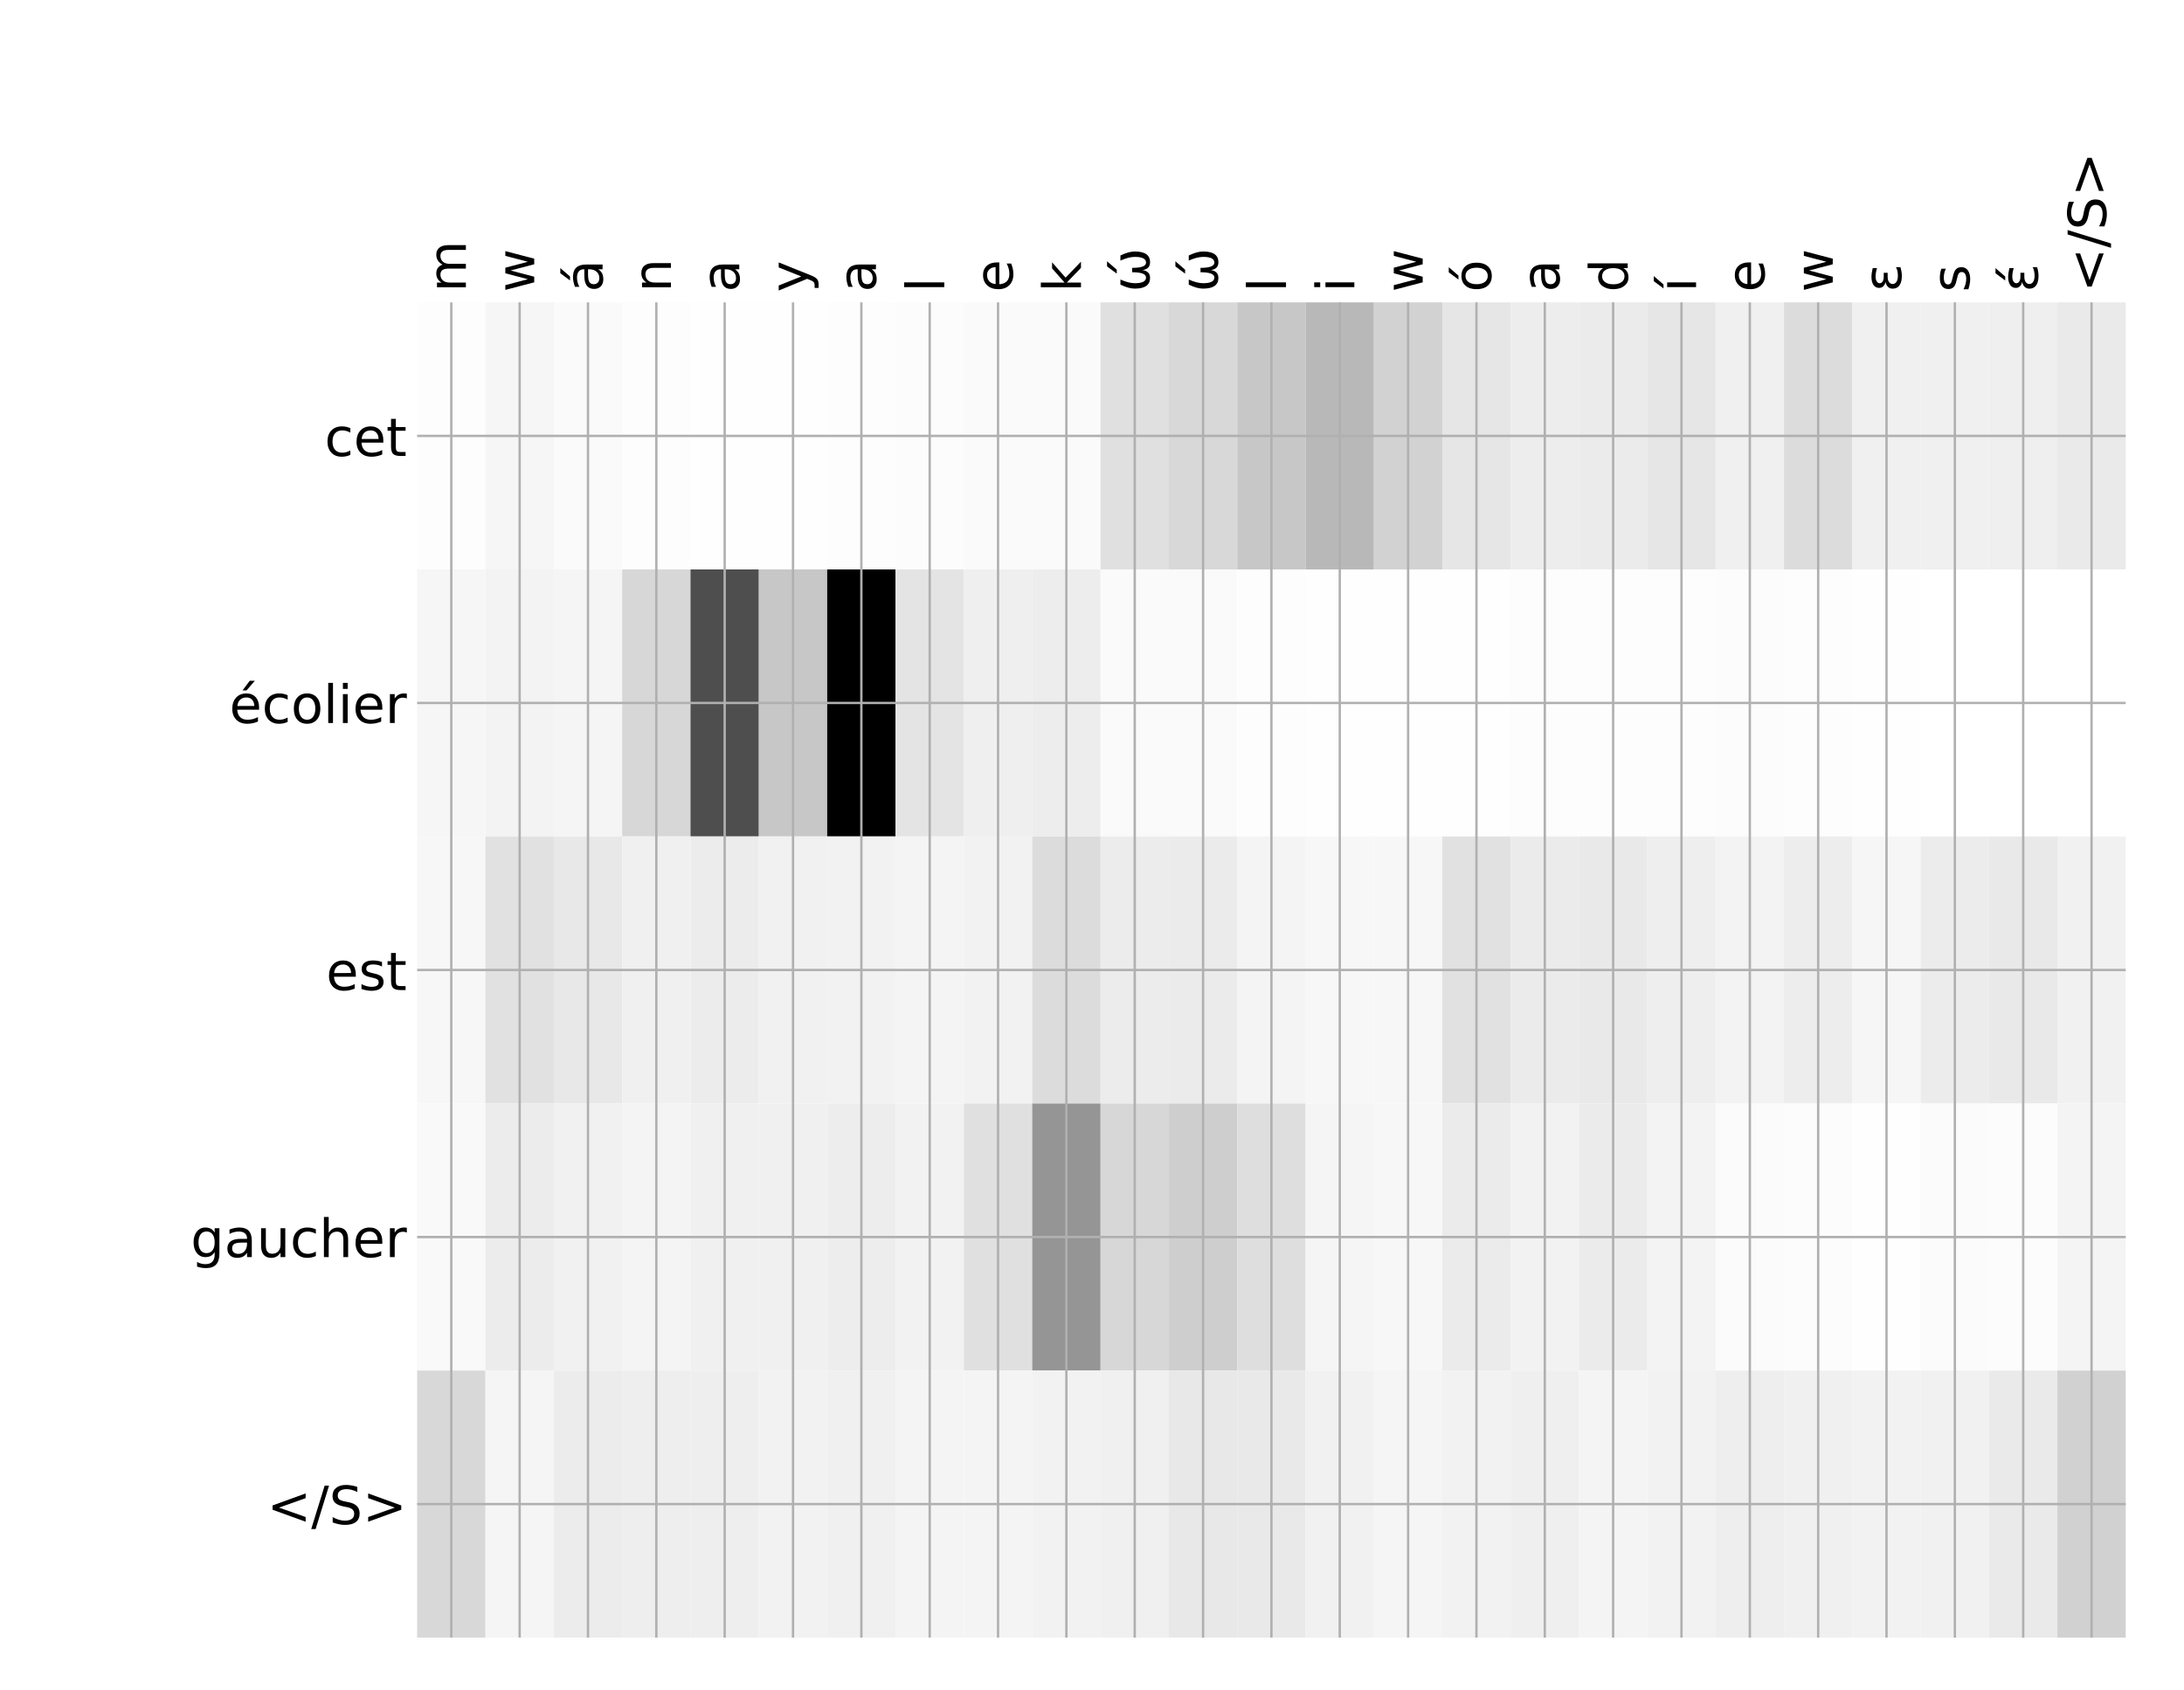 <?xml version="1.0" encoding="utf-8" standalone="no"?>
<!DOCTYPE svg PUBLIC "-//W3C//DTD SVG 1.1//EN"
  "http://www.w3.org/Graphics/SVG/1.1/DTD/svg11.dtd">
<!-- Created with matplotlib (http://matplotlib.org/) -->
<svg height="576pt" version="1.1" viewBox="0 0 744 576" width="744pt" xmlns="http://www.w3.org/2000/svg" xmlns:xlink="http://www.w3.org/1999/xlink">
 <defs>
  <style type="text/css">
*{stroke-linecap:butt;stroke-linejoin:round;}
  </style>
 </defs>
 <g id="figure_1">
  <g id="patch_1">
   <path d="M 0 576 
L 744 576 
L 744 0 
L 0 0 
z
" style="fill:#ffffff;"/>
  </g>
  <g id="axes_1">
   <g id="PolyCollection_1">
    <path clip-path="url(#p0f7da8a89d)" d="M 142.099 103.033 
L 142.099 194.027 
L 165.381 194.027 
L 165.381 103.033 
L 142.099 103.033 
z
" style="fill:#fdfdfd;"/>
    <path clip-path="url(#p0f7da8a89d)" d="M 165.381 103.033 
L 165.381 194.027 
L 188.663 194.027 
L 188.663 103.033 
L 165.381 103.033 
z
" style="fill:#f6f6f6;"/>
    <path clip-path="url(#p0f7da8a89d)" d="M 188.663 103.033 
L 188.663 194.027 
L 211.945 194.027 
L 211.945 103.033 
L 188.663 103.033 
z
" style="fill:#fafafa;"/>
    <path clip-path="url(#p0f7da8a89d)" d="M 211.945 103.033 
L 211.945 194.027 
L 235.227 194.027 
L 235.227 103.033 
L 211.945 103.033 
z
" style="fill:#fdfdfd;"/>
    <path clip-path="url(#p0f7da8a89d)" d="M 235.227 103.033 
L 235.227 194.027 
L 258.508 194.027 
L 258.508 103.033 
L 235.227 103.033 
z
" style="fill:#fefefe;"/>
    <path clip-path="url(#p0f7da8a89d)" d="M 258.508 103.033 
L 258.508 194.027 
L 281.79 194.027 
L 281.79 103.033 
L 258.508 103.033 
z
" style="fill:#fefefe;"/>
    <path clip-path="url(#p0f7da8a89d)" d="M 281.79 103.033 
L 281.79 194.027 
L 305.072 194.027 
L 305.072 103.033 
L 281.79 103.033 
z
" style="fill:#fdfdfd;"/>
    <path clip-path="url(#p0f7da8a89d)" d="M 305.072 103.033 
L 305.072 194.027 
L 328.354 194.027 
L 328.354 103.033 
L 305.072 103.033 
z
" style="fill:#fcfcfc;"/>
    <path clip-path="url(#p0f7da8a89d)" d="M 328.354 103.033 
L 328.354 194.027 
L 351.636 194.027 
L 351.636 103.033 
L 328.354 103.033 
z
" style="fill:#fafafa;"/>
    <path clip-path="url(#p0f7da8a89d)" d="M 351.636 103.033 
L 351.636 194.027 
L 374.917 194.027 
L 374.917 103.033 
L 351.636 103.033 
z
" style="fill:#fafafa;"/>
    <path clip-path="url(#p0f7da8a89d)" d="M 374.917 103.033 
L 374.917 194.027 
L 398.199 194.027 
L 398.199 103.033 
L 374.917 103.033 
z
" style="fill:#e0e0e0;"/>
    <path clip-path="url(#p0f7da8a89d)" d="M 398.199 103.033 
L 398.199 194.027 
L 421.481 194.027 
L 421.481 103.033 
L 398.199 103.033 
z
" style="fill:#d8d8d8;"/>
    <path clip-path="url(#p0f7da8a89d)" d="M 421.481 103.033 
L 421.481 194.027 
L 444.763 194.027 
L 444.763 103.033 
L 421.481 103.033 
z
" style="fill:#c7c7c7;"/>
    <path clip-path="url(#p0f7da8a89d)" d="M 444.763 103.033 
L 444.763 194.027 
L 468.045 194.027 
L 468.045 103.033 
L 444.763 103.033 
z
" style="fill:#b8b8b8;"/>
    <path clip-path="url(#p0f7da8a89d)" d="M 468.045 103.033 
L 468.045 194.027 
L 491.326 194.027 
L 491.326 103.033 
L 468.045 103.033 
z
" style="fill:#d2d2d2;"/>
    <path clip-path="url(#p0f7da8a89d)" d="M 491.326 103.033 
L 491.326 194.027 
L 514.608 194.027 
L 514.608 103.033 
L 491.326 103.033 
z
" style="fill:#e6e6e6;"/>
    <path clip-path="url(#p0f7da8a89d)" d="M 514.608 103.033 
L 514.608 194.027 
L 537.89 194.027 
L 537.89 103.033 
L 514.608 103.033 
z
" style="fill:#ededed;"/>
    <path clip-path="url(#p0f7da8a89d)" d="M 537.89 103.033 
L 537.89 194.027 
L 561.172 194.027 
L 561.172 103.033 
L 537.89 103.033 
z
" style="fill:#ebebeb;"/>
    <path clip-path="url(#p0f7da8a89d)" d="M 561.172 103.033 
L 561.172 194.027 
L 584.454 194.027 
L 584.454 103.033 
L 561.172 103.033 
z
" style="fill:#e6e6e6;"/>
    <path clip-path="url(#p0f7da8a89d)" d="M 584.454 103.033 
L 584.454 194.027 
L 607.735 194.027 
L 607.735 103.033 
L 584.454 103.033 
z
" style="fill:#f0f0f0;"/>
    <path clip-path="url(#p0f7da8a89d)" d="M 607.735 103.033 
L 607.735 194.027 
L 631.017 194.027 
L 631.017 103.033 
L 607.735 103.033 
z
" style="fill:#dcdcdc;"/>
    <path clip-path="url(#p0f7da8a89d)" d="M 631.017 103.033 
L 631.017 194.027 
L 654.299 194.027 
L 654.299 103.033 
L 631.017 103.033 
z
" style="fill:#f0f0f0;"/>
    <path clip-path="url(#p0f7da8a89d)" d="M 654.299 103.033 
L 654.299 194.027 
L 677.581 194.027 
L 677.581 103.033 
L 654.299 103.033 
z
" style="fill:#f0f0f0;"/>
    <path clip-path="url(#p0f7da8a89d)" d="M 677.581 103.033 
L 677.581 194.027 
L 700.863 194.027 
L 700.863 103.033 
L 677.581 103.033 
z
" style="fill:#efefef;"/>
    <path clip-path="url(#p0f7da8a89d)" d="M 700.863 103.033 
L 700.863 194.027 
L 724.144 194.027 
L 724.144 103.033 
L 700.863 103.033 
z
" style="fill:#eaeaea;"/>
    <path clip-path="url(#p0f7da8a89d)" d="M 142.099 194.027 
L 142.099 285.02 
L 165.381 285.02 
L 165.381 194.027 
L 142.099 194.027 
z
" style="fill:#f6f6f6;"/>
    <path clip-path="url(#p0f7da8a89d)" d="M 165.381 194.027 
L 165.381 285.02 
L 188.663 285.02 
L 188.663 194.027 
L 165.381 194.027 
z
" style="fill:#f3f3f3;"/>
    <path clip-path="url(#p0f7da8a89d)" d="M 188.663 194.027 
L 188.663 285.02 
L 211.945 285.02 
L 211.945 194.027 
L 188.663 194.027 
z
" style="fill:#f5f5f5;"/>
    <path clip-path="url(#p0f7da8a89d)" d="M 211.945 194.027 
L 211.945 285.02 
L 235.227 285.02 
L 235.227 194.027 
L 211.945 194.027 
z
" style="fill:#d7d7d7;"/>
    <path clip-path="url(#p0f7da8a89d)" d="M 235.227 194.027 
L 235.227 285.02 
L 258.508 285.02 
L 258.508 194.027 
L 235.227 194.027 
z
" style="fill:#4e4e4e;"/>
    <path clip-path="url(#p0f7da8a89d)" d="M 258.508 194.027 
L 258.508 285.02 
L 281.79 285.02 
L 281.79 194.027 
L 258.508 194.027 
z
" style="fill:#c7c7c7;"/>
    <path clip-path="url(#p0f7da8a89d)" d="M 281.79 194.027 
L 281.79 285.02 
L 305.072 285.02 
L 305.072 194.027 
L 281.79 194.027 
z
"/>
    <path clip-path="url(#p0f7da8a89d)" d="M 305.072 194.027 
L 305.072 285.02 
L 328.354 285.02 
L 328.354 194.027 
L 305.072 194.027 
z
" style="fill:#e4e4e4;"/>
    <path clip-path="url(#p0f7da8a89d)" d="M 328.354 194.027 
L 328.354 285.02 
L 351.636 285.02 
L 351.636 194.027 
L 328.354 194.027 
z
" style="fill:#efefef;"/>
    <path clip-path="url(#p0f7da8a89d)" d="M 351.636 194.027 
L 351.636 285.02 
L 374.917 285.02 
L 374.917 194.027 
L 351.636 194.027 
z
" style="fill:#ededed;"/>
    <path clip-path="url(#p0f7da8a89d)" d="M 374.917 194.027 
L 374.917 285.02 
L 398.199 285.02 
L 398.199 194.027 
L 374.917 194.027 
z
" style="fill:#fafafa;"/>
    <path clip-path="url(#p0f7da8a89d)" d="M 398.199 194.027 
L 398.199 285.02 
L 421.481 285.02 
L 421.481 194.027 
L 398.199 194.027 
z
" style="fill:#fafafa;"/>
    <path clip-path="url(#p0f7da8a89d)" d="M 421.481 194.027 
L 421.481 285.02 
L 444.763 285.02 
L 444.763 194.027 
L 421.481 194.027 
z
" style="fill:#fdfdfd;"/>
    <path clip-path="url(#p0f7da8a89d)" d="M 444.763 194.027 
L 444.763 285.02 
L 468.045 285.02 
L 468.045 194.027 
L 444.763 194.027 
z
" style="fill:#fefefe;"/>
    <path clip-path="url(#p0f7da8a89d)" d="M 468.045 194.027 
L 468.045 285.02 
L 491.326 285.02 
L 491.326 194.027 
L 468.045 194.027 
z
" style="fill:#fefefe;"/>
    <path clip-path="url(#p0f7da8a89d)" d="M 491.326 194.027 
L 491.326 285.02 
L 514.608 285.02 
L 514.608 194.027 
L 491.326 194.027 
z
" style="fill:#fefefe;"/>
    <path clip-path="url(#p0f7da8a89d)" d="M 514.608 194.027 
L 514.608 285.02 
L 537.89 285.02 
L 537.89 194.027 
L 514.608 194.027 
z
" style="fill:#fdfdfd;"/>
    <path clip-path="url(#p0f7da8a89d)" d="M 537.89 194.027 
L 537.89 285.02 
L 561.172 285.02 
L 561.172 194.027 
L 537.89 194.027 
z
" style="fill:#fdfdfd;"/>
    <path clip-path="url(#p0f7da8a89d)" d="M 561.172 194.027 
L 561.172 285.02 
L 584.454 285.02 
L 584.454 194.027 
L 561.172 194.027 
z
" style="fill:#fdfdfd;"/>
    <path clip-path="url(#p0f7da8a89d)" d="M 584.454 194.027 
L 584.454 285.02 
L 607.735 285.02 
L 607.735 194.027 
L 584.454 194.027 
z
" style="fill:#fcfcfc;"/>
    <path clip-path="url(#p0f7da8a89d)" d="M 607.735 194.027 
L 607.735 285.02 
L 631.017 285.02 
L 631.017 194.027 
L 607.735 194.027 
z
" style="fill:#fdfdfd;"/>
    <path clip-path="url(#p0f7da8a89d)" d="M 631.017 194.027 
L 631.017 285.02 
L 654.299 285.02 
L 654.299 194.027 
L 631.017 194.027 
z
" style="fill:#fefefe;"/>
    <path clip-path="url(#p0f7da8a89d)" d="M 654.299 194.027 
L 654.299 285.02 
L 677.581 285.02 
L 677.581 194.027 
L 654.299 194.027 
z
" style="fill:#ffffff;"/>
    <path clip-path="url(#p0f7da8a89d)" d="M 677.581 194.027 
L 677.581 285.02 
L 700.863 285.02 
L 700.863 194.027 
L 677.581 194.027 
z
" style="fill:#ffffff;"/>
    <path clip-path="url(#p0f7da8a89d)" d="M 700.863 194.027 
L 700.863 285.02 
L 724.144 285.02 
L 724.144 194.027 
L 700.863 194.027 
z
" style="fill:#ffffff;"/>
    <path clip-path="url(#p0f7da8a89d)" d="M 142.099 285.02 
L 142.099 376.013 
L 165.381 376.013 
L 165.381 285.02 
L 142.099 285.02 
z
" style="fill:#f7f7f7;"/>
    <path clip-path="url(#p0f7da8a89d)" d="M 165.381 285.02 
L 165.381 376.013 
L 188.663 376.013 
L 188.663 285.02 
L 165.381 285.02 
z
" style="fill:#e1e1e1;"/>
    <path clip-path="url(#p0f7da8a89d)" d="M 188.663 285.02 
L 188.663 376.013 
L 211.945 376.013 
L 211.945 285.02 
L 188.663 285.02 
z
" style="fill:#e8e8e8;"/>
    <path clip-path="url(#p0f7da8a89d)" d="M 211.945 285.02 
L 211.945 376.013 
L 235.227 376.013 
L 235.227 285.02 
L 211.945 285.02 
z
" style="fill:#f0f0f0;"/>
    <path clip-path="url(#p0f7da8a89d)" d="M 235.227 285.02 
L 235.227 376.013 
L 258.508 376.013 
L 258.508 285.02 
L 235.227 285.02 
z
" style="fill:#ececec;"/>
    <path clip-path="url(#p0f7da8a89d)" d="M 258.508 285.02 
L 258.508 376.013 
L 281.79 376.013 
L 281.79 285.02 
L 258.508 285.02 
z
" style="fill:#f1f1f1;"/>
    <path clip-path="url(#p0f7da8a89d)" d="M 281.79 285.02 
L 281.79 376.013 
L 305.072 376.013 
L 305.072 285.02 
L 281.79 285.02 
z
" style="fill:#f2f2f2;"/>
    <path clip-path="url(#p0f7da8a89d)" d="M 305.072 285.02 
L 305.072 376.013 
L 328.354 376.013 
L 328.354 285.02 
L 305.072 285.02 
z
" style="fill:#f4f4f4;"/>
    <path clip-path="url(#p0f7da8a89d)" d="M 328.354 285.02 
L 328.354 376.013 
L 351.636 376.013 
L 351.636 285.02 
L 328.354 285.02 
z
" style="fill:#f2f2f2;"/>
    <path clip-path="url(#p0f7da8a89d)" d="M 351.636 285.02 
L 351.636 376.013 
L 374.917 376.013 
L 374.917 285.02 
L 351.636 285.02 
z
" style="fill:#dcdcdc;"/>
    <path clip-path="url(#p0f7da8a89d)" d="M 374.917 285.02 
L 374.917 376.013 
L 398.199 376.013 
L 398.199 285.02 
L 374.917 285.02 
z
" style="fill:#ececec;"/>
    <path clip-path="url(#p0f7da8a89d)" d="M 398.199 285.02 
L 398.199 376.013 
L 421.481 376.013 
L 421.481 285.02 
L 398.199 285.02 
z
" style="fill:#ebebeb;"/>
    <path clip-path="url(#p0f7da8a89d)" d="M 421.481 285.02 
L 421.481 376.013 
L 444.763 376.013 
L 444.763 285.02 
L 421.481 285.02 
z
" style="fill:#f4f4f4;"/>
    <path clip-path="url(#p0f7da8a89d)" d="M 444.763 285.02 
L 444.763 376.013 
L 468.045 376.013 
L 468.045 285.02 
L 444.763 285.02 
z
" style="fill:#f7f7f7;"/>
    <path clip-path="url(#p0f7da8a89d)" d="M 468.045 285.02 
L 468.045 376.013 
L 491.326 376.013 
L 491.326 285.02 
L 468.045 285.02 
z
" style="fill:#f7f7f7;"/>
    <path clip-path="url(#p0f7da8a89d)" d="M 491.326 285.02 
L 491.326 376.013 
L 514.608 376.013 
L 514.608 285.02 
L 491.326 285.02 
z
" style="fill:#e1e1e1;"/>
    <path clip-path="url(#p0f7da8a89d)" d="M 514.608 285.02 
L 514.608 376.013 
L 537.89 376.013 
L 537.89 285.02 
L 514.608 285.02 
z
" style="fill:#ebebeb;"/>
    <path clip-path="url(#p0f7da8a89d)" d="M 537.89 285.02 
L 537.89 376.013 
L 561.172 376.013 
L 561.172 285.02 
L 537.89 285.02 
z
" style="fill:#e9e9e9;"/>
    <path clip-path="url(#p0f7da8a89d)" d="M 561.172 285.02 
L 561.172 376.013 
L 584.454 376.013 
L 584.454 285.02 
L 561.172 285.02 
z
" style="fill:#eeeeee;"/>
    <path clip-path="url(#p0f7da8a89d)" d="M 584.454 285.02 
L 584.454 376.013 
L 607.735 376.013 
L 607.735 285.02 
L 584.454 285.02 
z
" style="fill:#f3f3f3;"/>
    <path clip-path="url(#p0f7da8a89d)" d="M 607.735 285.02 
L 607.735 376.013 
L 631.017 376.013 
L 631.017 285.02 
L 607.735 285.02 
z
" style="fill:#ededed;"/>
    <path clip-path="url(#p0f7da8a89d)" d="M 631.017 285.02 
L 631.017 376.013 
L 654.299 376.013 
L 654.299 285.02 
L 631.017 285.02 
z
" style="fill:#f6f6f6;"/>
    <path clip-path="url(#p0f7da8a89d)" d="M 654.299 285.02 
L 654.299 376.013 
L 677.581 376.013 
L 677.581 285.02 
L 654.299 285.02 
z
" style="fill:#ececec;"/>
    <path clip-path="url(#p0f7da8a89d)" d="M 677.581 285.02 
L 677.581 376.013 
L 700.863 376.013 
L 700.863 285.02 
L 677.581 285.02 
z
" style="fill:#e9e9e9;"/>
    <path clip-path="url(#p0f7da8a89d)" d="M 700.863 285.02 
L 700.863 376.013 
L 724.144 376.013 
L 724.144 285.02 
L 700.863 285.02 
z
" style="fill:#f1f1f1;"/>
    <path clip-path="url(#p0f7da8a89d)" d="M 142.099 376.013 
L 142.099 467.007 
L 165.381 467.007 
L 165.381 376.013 
L 142.099 376.013 
z
" style="fill:#f9f9f9;"/>
    <path clip-path="url(#p0f7da8a89d)" d="M 165.381 376.013 
L 165.381 467.007 
L 188.663 467.007 
L 188.663 376.013 
L 165.381 376.013 
z
" style="fill:#ececec;"/>
    <path clip-path="url(#p0f7da8a89d)" d="M 188.663 376.013 
L 188.663 467.007 
L 211.945 467.007 
L 211.945 376.013 
L 188.663 376.013 
z
" style="fill:#f1f1f1;"/>
    <path clip-path="url(#p0f7da8a89d)" d="M 211.945 376.013 
L 211.945 467.007 
L 235.227 467.007 
L 235.227 376.013 
L 211.945 376.013 
z
" style="fill:#f4f4f4;"/>
    <path clip-path="url(#p0f7da8a89d)" d="M 235.227 376.013 
L 235.227 467.007 
L 258.508 467.007 
L 258.508 376.013 
L 235.227 376.013 
z
" style="fill:#f0f0f0;"/>
    <path clip-path="url(#p0f7da8a89d)" d="M 258.508 376.013 
L 258.508 467.007 
L 281.79 467.007 
L 281.79 376.013 
L 258.508 376.013 
z
" style="fill:#f0f0f0;"/>
    <path clip-path="url(#p0f7da8a89d)" d="M 281.79 376.013 
L 281.79 467.007 
L 305.072 467.007 
L 305.072 376.013 
L 281.79 376.013 
z
" style="fill:#ededed;"/>
    <path clip-path="url(#p0f7da8a89d)" d="M 305.072 376.013 
L 305.072 467.007 
L 328.354 467.007 
L 328.354 376.013 
L 305.072 376.013 
z
" style="fill:#f2f2f2;"/>
    <path clip-path="url(#p0f7da8a89d)" d="M 328.354 376.013 
L 328.354 467.007 
L 351.636 467.007 
L 351.636 376.013 
L 328.354 376.013 
z
" style="fill:#e0e0e0;"/>
    <path clip-path="url(#p0f7da8a89d)" d="M 351.636 376.013 
L 351.636 467.007 
L 374.917 467.007 
L 374.917 376.013 
L 351.636 376.013 
z
" style="fill:#959595;"/>
    <path clip-path="url(#p0f7da8a89d)" d="M 374.917 376.013 
L 374.917 467.007 
L 398.199 467.007 
L 398.199 376.013 
L 374.917 376.013 
z
" style="fill:#d7d7d7;"/>
    <path clip-path="url(#p0f7da8a89d)" d="M 398.199 376.013 
L 398.199 467.007 
L 421.481 467.007 
L 421.481 376.013 
L 398.199 376.013 
z
" style="fill:#cecece;"/>
    <path clip-path="url(#p0f7da8a89d)" d="M 421.481 376.013 
L 421.481 467.007 
L 444.763 467.007 
L 444.763 376.013 
L 421.481 376.013 
z
" style="fill:#dedede;"/>
    <path clip-path="url(#p0f7da8a89d)" d="M 444.763 376.013 
L 444.763 467.007 
L 468.045 467.007 
L 468.045 376.013 
L 444.763 376.013 
z
" style="fill:#f5f5f5;"/>
    <path clip-path="url(#p0f7da8a89d)" d="M 468.045 376.013 
L 468.045 467.007 
L 491.326 467.007 
L 491.326 376.013 
L 468.045 376.013 
z
" style="fill:#f7f7f7;"/>
    <path clip-path="url(#p0f7da8a89d)" d="M 491.326 376.013 
L 491.326 467.007 
L 514.608 467.007 
L 514.608 376.013 
L 491.326 376.013 
z
" style="fill:#ebebeb;"/>
    <path clip-path="url(#p0f7da8a89d)" d="M 514.608 376.013 
L 514.608 467.007 
L 537.89 467.007 
L 537.89 376.013 
L 514.608 376.013 
z
" style="fill:#f2f2f2;"/>
    <path clip-path="url(#p0f7da8a89d)" d="M 537.89 376.013 
L 537.89 467.007 
L 561.172 467.007 
L 561.172 376.013 
L 537.89 376.013 
z
" style="fill:#ebebeb;"/>
    <path clip-path="url(#p0f7da8a89d)" d="M 561.172 376.013 
L 561.172 467.007 
L 584.454 467.007 
L 584.454 376.013 
L 561.172 376.013 
z
" style="fill:#f3f3f3;"/>
    <path clip-path="url(#p0f7da8a89d)" d="M 584.454 376.013 
L 584.454 467.007 
L 607.735 467.007 
L 607.735 376.013 
L 584.454 376.013 
z
" style="fill:#fbfbfb;"/>
    <path clip-path="url(#p0f7da8a89d)" d="M 607.735 376.013 
L 607.735 467.007 
L 631.017 467.007 
L 631.017 376.013 
L 607.735 376.013 
z
" style="fill:#fcfcfc;"/>
    <path clip-path="url(#p0f7da8a89d)" d="M 631.017 376.013 
L 631.017 467.007 
L 654.299 467.007 
L 654.299 376.013 
L 631.017 376.013 
z
" style="fill:#fefefe;"/>
    <path clip-path="url(#p0f7da8a89d)" d="M 654.299 376.013 
L 654.299 467.007 
L 677.581 467.007 
L 677.581 376.013 
L 654.299 376.013 
z
" style="fill:#fbfbfb;"/>
    <path clip-path="url(#p0f7da8a89d)" d="M 677.581 376.013 
L 677.581 467.007 
L 700.863 467.007 
L 700.863 376.013 
L 677.581 376.013 
z
" style="fill:#fcfcfc;"/>
    <path clip-path="url(#p0f7da8a89d)" d="M 700.863 376.013 
L 700.863 467.007 
L 724.144 467.007 
L 724.144 376.013 
L 700.863 376.013 
z
" style="fill:#f4f4f4;"/>
    <path clip-path="url(#p0f7da8a89d)" d="M 142.099 467.007 
L 142.099 558 
L 165.381 558 
L 165.381 467.007 
L 142.099 467.007 
z
" style="fill:#d8d8d8;"/>
    <path clip-path="url(#p0f7da8a89d)" d="M 165.381 467.007 
L 165.381 558 
L 188.663 558 
L 188.663 467.007 
L 165.381 467.007 
z
" style="fill:#f5f5f5;"/>
    <path clip-path="url(#p0f7da8a89d)" d="M 188.663 467.007 
L 188.663 558 
L 211.945 558 
L 211.945 467.007 
L 188.663 467.007 
z
" style="fill:#ececec;"/>
    <path clip-path="url(#p0f7da8a89d)" d="M 211.945 467.007 
L 211.945 558 
L 235.227 558 
L 235.227 467.007 
L 211.945 467.007 
z
" style="fill:#eeeeee;"/>
    <path clip-path="url(#p0f7da8a89d)" d="M 235.227 467.007 
L 235.227 558 
L 258.508 558 
L 258.508 467.007 
L 235.227 467.007 
z
" style="fill:#eeeeee;"/>
    <path clip-path="url(#p0f7da8a89d)" d="M 258.508 467.007 
L 258.508 558 
L 281.79 558 
L 281.79 467.007 
L 258.508 467.007 
z
" style="fill:#f2f2f2;"/>
    <path clip-path="url(#p0f7da8a89d)" d="M 281.79 467.007 
L 281.79 558 
L 305.072 558 
L 305.072 467.007 
L 281.79 467.007 
z
" style="fill:#f0f0f0;"/>
    <path clip-path="url(#p0f7da8a89d)" d="M 305.072 467.007 
L 305.072 558 
L 328.354 558 
L 328.354 467.007 
L 305.072 467.007 
z
" style="fill:#f4f4f4;"/>
    <path clip-path="url(#p0f7da8a89d)" d="M 328.354 467.007 
L 328.354 558 
L 351.636 558 
L 351.636 467.007 
L 328.354 467.007 
z
" style="fill:#f4f4f4;"/>
    <path clip-path="url(#p0f7da8a89d)" d="M 351.636 467.007 
L 351.636 558 
L 374.917 558 
L 374.917 467.007 
L 351.636 467.007 
z
" style="fill:#f2f2f2;"/>
    <path clip-path="url(#p0f7da8a89d)" d="M 374.917 467.007 
L 374.917 558 
L 398.199 558 
L 398.199 467.007 
L 374.917 467.007 
z
" style="fill:#f0f0f0;"/>
    <path clip-path="url(#p0f7da8a89d)" d="M 398.199 467.007 
L 398.199 558 
L 421.481 558 
L 421.481 467.007 
L 398.199 467.007 
z
" style="fill:#e8e8e8;"/>
    <path clip-path="url(#p0f7da8a89d)" d="M 421.481 467.007 
L 421.481 558 
L 444.763 558 
L 444.763 467.007 
L 421.481 467.007 
z
" style="fill:#e9e9e9;"/>
    <path clip-path="url(#p0f7da8a89d)" d="M 444.763 467.007 
L 444.763 558 
L 468.045 558 
L 468.045 467.007 
L 444.763 467.007 
z
" style="fill:#f1f1f1;"/>
    <path clip-path="url(#p0f7da8a89d)" d="M 468.045 467.007 
L 468.045 558 
L 491.326 558 
L 491.326 467.007 
L 468.045 467.007 
z
" style="fill:#f5f5f5;"/>
    <path clip-path="url(#p0f7da8a89d)" d="M 491.326 467.007 
L 491.326 558 
L 514.608 558 
L 514.608 467.007 
L 491.326 467.007 
z
" style="fill:#f2f2f2;"/>
    <path clip-path="url(#p0f7da8a89d)" d="M 514.608 467.007 
L 514.608 558 
L 537.89 558 
L 537.89 467.007 
L 514.608 467.007 
z
" style="fill:#efefef;"/>
    <path clip-path="url(#p0f7da8a89d)" d="M 537.89 467.007 
L 537.89 558 
L 561.172 558 
L 561.172 467.007 
L 537.89 467.007 
z
" style="fill:#f4f4f4;"/>
    <path clip-path="url(#p0f7da8a89d)" d="M 561.172 467.007 
L 561.172 558 
L 584.454 558 
L 584.454 467.007 
L 561.172 467.007 
z
" style="fill:#f2f2f2;"/>
    <path clip-path="url(#p0f7da8a89d)" d="M 584.454 467.007 
L 584.454 558 
L 607.735 558 
L 607.735 467.007 
L 584.454 467.007 
z
" style="fill:#eeeeee;"/>
    <path clip-path="url(#p0f7da8a89d)" d="M 607.735 467.007 
L 607.735 558 
L 631.017 558 
L 631.017 467.007 
L 607.735 467.007 
z
" style="fill:#f0f0f0;"/>
    <path clip-path="url(#p0f7da8a89d)" d="M 631.017 467.007 
L 631.017 558 
L 654.299 558 
L 654.299 467.007 
L 631.017 467.007 
z
" style="fill:#f2f2f2;"/>
    <path clip-path="url(#p0f7da8a89d)" d="M 654.299 467.007 
L 654.299 558 
L 677.581 558 
L 677.581 467.007 
L 654.299 467.007 
z
" style="fill:#f1f1f1;"/>
    <path clip-path="url(#p0f7da8a89d)" d="M 677.581 467.007 
L 677.581 558 
L 700.863 558 
L 700.863 467.007 
L 677.581 467.007 
z
" style="fill:#eaeaea;"/>
    <path clip-path="url(#p0f7da8a89d)" d="M 700.863 467.007 
L 700.863 558 
L 724.144 558 
L 724.144 467.007 
L 700.863 467.007 
z
" style="fill:#d1d1d1;"/>
   </g>
   <g id="matplotlib.axis_1">
    <g id="xtick_1">
     <g id="line2d_1">
      <path clip-path="url(#p0f7da8a89d)" d="M 153.74 558 
L 153.74 103.033 
" style="fill:none;stroke:#b0b0b0;stroke-linecap:square;stroke-width:0.8;"/>
     </g>
     <g id="line2d_2"/>
     <g id="text_1">
      <!-- m -->
      <defs>
       <path d="M 52 44.188 
Q 55.375 50.25 60.062 53.125 
Q 64.75 56 71.094 56 
Q 79.641 56 84.281 50.016 
Q 88.922 44.047 88.922 33.016 
L 88.922 0 
L 79.891 0 
L 79.891 32.719 
Q 79.891 40.578 77.094 44.375 
Q 74.312 48.188 68.609 48.188 
Q 61.625 48.188 57.562 43.547 
Q 53.516 38.922 53.516 30.906 
L 53.516 0 
L 44.484 0 
L 44.484 32.719 
Q 44.484 40.625 41.703 44.406 
Q 38.922 48.188 33.109 48.188 
Q 26.219 48.188 22.156 43.531 
Q 18.109 38.875 18.109 30.906 
L 18.109 0 
L 9.078 0 
L 9.078 54.688 
L 18.109 54.688 
L 18.109 46.188 
Q 21.188 51.219 25.484 53.609 
Q 29.781 56 35.688 56 
Q 41.656 56 45.828 52.969 
Q 50 49.953 52 44.188 
z
" id="DejaVuSans-6d"/>
      </defs>
      <g transform="translate(158.707 99.533)rotate(-90)scale(0.18 -0.18)">
       <use xlink:href="#DejaVuSans-6d"/>
      </g>
     </g>
    </g>
    <g id="xtick_2">
     <g id="line2d_3">
      <path clip-path="url(#p0f7da8a89d)" d="M 177.022 558 
L 177.022 103.033 
" style="fill:none;stroke:#b0b0b0;stroke-linecap:square;stroke-width:0.8;"/>
     </g>
     <g id="line2d_4"/>
     <g id="text_2">
      <!-- w -->
      <defs>
       <path d="M 4.203 54.688 
L 13.188 54.688 
L 24.422 12.016 
L 35.594 54.688 
L 46.188 54.688 
L 57.422 12.016 
L 68.609 54.688 
L 77.594 54.688 
L 63.281 0 
L 52.688 0 
L 40.922 44.828 
L 29.109 0 
L 18.5 0 
z
" id="DejaVuSans-77"/>
      </defs>
      <g transform="translate(181.989 99.533)rotate(-90)scale(0.18 -0.18)">
       <use xlink:href="#DejaVuSans-77"/>
      </g>
     </g>
    </g>
    <g id="xtick_3">
     <g id="line2d_5">
      <path clip-path="url(#p0f7da8a89d)" d="M 200.304 558 
L 200.304 103.033 
" style="fill:none;stroke:#b0b0b0;stroke-linecap:square;stroke-width:0.8;"/>
     </g>
     <g id="line2d_6"/>
     <g id="text_3">
      <!-- á -->
      <defs>
       <path d="M 34.281 27.484 
Q 23.391 27.484 19.188 25 
Q 14.984 22.516 14.984 16.5 
Q 14.984 11.719 18.141 8.906 
Q 21.297 6.109 26.703 6.109 
Q 34.188 6.109 38.703 11.406 
Q 43.219 16.703 43.219 25.484 
L 43.219 27.484 
z
M 52.203 31.203 
L 52.203 0 
L 43.219 0 
L 43.219 8.297 
Q 40.141 3.328 35.547 0.953 
Q 30.953 -1.422 24.312 -1.422 
Q 15.922 -1.422 10.953 3.297 
Q 6 8.016 6 15.922 
Q 6 25.141 12.172 29.828 
Q 18.359 34.516 30.609 34.516 
L 43.219 34.516 
L 43.219 35.406 
Q 43.219 41.609 39.141 45 
Q 35.062 48.391 27.688 48.391 
Q 23 48.391 18.547 47.266 
Q 14.109 46.141 10.016 43.891 
L 10.016 52.203 
Q 14.938 54.109 19.578 55.047 
Q 24.219 56 28.609 56 
Q 40.484 56 46.344 49.844 
Q 52.203 43.703 52.203 31.203 
z
M 35.781 79.984 
L 45.5 79.984 
L 29.594 61.625 
L 22.109 61.625 
z
" id="DejaVuSans-e1"/>
      </defs>
      <g transform="translate(205.271 99.533)rotate(-90)scale(0.18 -0.18)">
       <use xlink:href="#DejaVuSans-e1"/>
      </g>
     </g>
    </g>
    <g id="xtick_4">
     <g id="line2d_7">
      <path clip-path="url(#p0f7da8a89d)" d="M 223.586 558 
L 223.586 103.033 
" style="fill:none;stroke:#b0b0b0;stroke-linecap:square;stroke-width:0.8;"/>
     </g>
     <g id="line2d_8"/>
     <g id="text_4">
      <!-- n -->
      <defs>
       <path d="M 54.891 33.016 
L 54.891 0 
L 45.906 0 
L 45.906 32.719 
Q 45.906 40.484 42.875 44.328 
Q 39.844 48.188 33.797 48.188 
Q 26.516 48.188 22.312 43.547 
Q 18.109 38.922 18.109 30.906 
L 18.109 0 
L 9.078 0 
L 9.078 54.688 
L 18.109 54.688 
L 18.109 46.188 
Q 21.344 51.125 25.703 53.562 
Q 30.078 56 35.797 56 
Q 45.219 56 50.047 50.172 
Q 54.891 44.344 54.891 33.016 
z
" id="DejaVuSans-6e"/>
      </defs>
      <g transform="translate(228.553 99.533)rotate(-90)scale(0.18 -0.18)">
       <use xlink:href="#DejaVuSans-6e"/>
      </g>
     </g>
    </g>
    <g id="xtick_5">
     <g id="line2d_9">
      <path clip-path="url(#p0f7da8a89d)" d="M 246.868 558 
L 246.868 103.033 
" style="fill:none;stroke:#b0b0b0;stroke-linecap:square;stroke-width:0.8;"/>
     </g>
     <g id="line2d_10"/>
     <g id="text_5">
      <!-- a -->
      <defs>
       <path d="M 34.281 27.484 
Q 23.391 27.484 19.188 25 
Q 14.984 22.516 14.984 16.5 
Q 14.984 11.719 18.141 8.906 
Q 21.297 6.109 26.703 6.109 
Q 34.188 6.109 38.703 11.406 
Q 43.219 16.703 43.219 25.484 
L 43.219 27.484 
z
M 52.203 31.203 
L 52.203 0 
L 43.219 0 
L 43.219 8.297 
Q 40.141 3.328 35.547 0.953 
Q 30.953 -1.422 24.312 -1.422 
Q 15.922 -1.422 10.953 3.297 
Q 6 8.016 6 15.922 
Q 6 25.141 12.172 29.828 
Q 18.359 34.516 30.609 34.516 
L 43.219 34.516 
L 43.219 35.406 
Q 43.219 41.609 39.141 45 
Q 35.062 48.391 27.688 48.391 
Q 23 48.391 18.547 47.266 
Q 14.109 46.141 10.016 43.891 
L 10.016 52.203 
Q 14.938 54.109 19.578 55.047 
Q 24.219 56 28.609 56 
Q 40.484 56 46.344 49.844 
Q 52.203 43.703 52.203 31.203 
z
" id="DejaVuSans-61"/>
      </defs>
      <g transform="translate(251.834 99.533)rotate(-90)scale(0.18 -0.18)">
       <use xlink:href="#DejaVuSans-61"/>
      </g>
     </g>
    </g>
    <g id="xtick_6">
     <g id="line2d_11">
      <path clip-path="url(#p0f7da8a89d)" d="M 270.149 558 
L 270.149 103.033 
" style="fill:none;stroke:#b0b0b0;stroke-linecap:square;stroke-width:0.8;"/>
     </g>
     <g id="line2d_12"/>
     <g id="text_6">
      <!-- y -->
      <defs>
       <path d="M 32.172 -5.078 
Q 28.375 -14.844 24.75 -17.812 
Q 21.141 -20.797 15.094 -20.797 
L 7.906 -20.797 
L 7.906 -13.281 
L 13.188 -13.281 
Q 16.891 -13.281 18.938 -11.516 
Q 21 -9.766 23.484 -3.219 
L 25.094 0.875 
L 2.984 54.688 
L 12.5 54.688 
L 29.594 11.922 
L 46.688 54.688 
L 56.203 54.688 
z
" id="DejaVuSans-79"/>
      </defs>
      <g transform="translate(275.116 99.533)rotate(-90)scale(0.18 -0.18)">
       <use xlink:href="#DejaVuSans-79"/>
      </g>
     </g>
    </g>
    <g id="xtick_7">
     <g id="line2d_13">
      <path clip-path="url(#p0f7da8a89d)" d="M 293.431 558 
L 293.431 103.033 
" style="fill:none;stroke:#b0b0b0;stroke-linecap:square;stroke-width:0.8;"/>
     </g>
     <g id="line2d_14"/>
     <g id="text_7">
      <!-- a -->
      <g transform="translate(298.398 99.533)rotate(-90)scale(0.18 -0.18)">
       <use xlink:href="#DejaVuSans-61"/>
      </g>
     </g>
    </g>
    <g id="xtick_8">
     <g id="line2d_15">
      <path clip-path="url(#p0f7da8a89d)" d="M 316.713 558 
L 316.713 103.033 
" style="fill:none;stroke:#b0b0b0;stroke-linecap:square;stroke-width:0.8;"/>
     </g>
     <g id="line2d_16"/>
     <g id="text_8">
      <!-- l -->
      <defs>
       <path d="M 9.422 75.984 
L 18.406 75.984 
L 18.406 0 
L 9.422 0 
z
" id="DejaVuSans-6c"/>
      </defs>
      <g transform="translate(321.68 99.533)rotate(-90)scale(0.18 -0.18)">
       <use xlink:href="#DejaVuSans-6c"/>
      </g>
     </g>
    </g>
    <g id="xtick_9">
     <g id="line2d_17">
      <path clip-path="url(#p0f7da8a89d)" d="M 339.995 558 
L 339.995 103.033 
" style="fill:none;stroke:#b0b0b0;stroke-linecap:square;stroke-width:0.8;"/>
     </g>
     <g id="line2d_18"/>
     <g id="text_9">
      <!-- e -->
      <defs>
       <path d="M 56.203 29.594 
L 56.203 25.203 
L 14.891 25.203 
Q 15.484 15.922 20.484 11.062 
Q 25.484 6.203 34.422 6.203 
Q 39.594 6.203 44.453 7.469 
Q 49.312 8.734 54.109 11.281 
L 54.109 2.781 
Q 49.266 0.734 44.188 -0.344 
Q 39.109 -1.422 33.891 -1.422 
Q 20.797 -1.422 13.156 6.188 
Q 5.516 13.812 5.516 26.812 
Q 5.516 40.234 12.766 48.109 
Q 20.016 56 32.328 56 
Q 43.359 56 49.781 48.891 
Q 56.203 41.797 56.203 29.594 
z
M 47.219 32.234 
Q 47.125 39.594 43.094 43.984 
Q 39.062 48.391 32.422 48.391 
Q 24.906 48.391 20.391 44.141 
Q 15.875 39.891 15.188 32.172 
z
" id="DejaVuSans-65"/>
      </defs>
      <g transform="translate(344.962 99.533)rotate(-90)scale(0.18 -0.18)">
       <use xlink:href="#DejaVuSans-65"/>
      </g>
     </g>
    </g>
    <g id="xtick_10">
     <g id="line2d_19">
      <path clip-path="url(#p0f7da8a89d)" d="M 363.277 558 
L 363.277 103.033 
" style="fill:none;stroke:#b0b0b0;stroke-linecap:square;stroke-width:0.8;"/>
     </g>
     <g id="line2d_20"/>
     <g id="text_10">
      <!-- k -->
      <defs>
       <path d="M 9.078 75.984 
L 18.109 75.984 
L 18.109 31.109 
L 44.922 54.688 
L 56.391 54.688 
L 27.391 29.109 
L 57.625 0 
L 45.906 0 
L 18.109 26.703 
L 18.109 0 
L 9.078 0 
z
" id="DejaVuSans-6b"/>
      </defs>
      <g transform="translate(368.243 99.533)rotate(-90)scale(0.18 -0.18)">
       <use xlink:href="#DejaVuSans-6b"/>
      </g>
     </g>
    </g>
    <g id="xtick_11">
     <g id="line2d_21">
      <path clip-path="url(#p0f7da8a89d)" d="M 386.558 558 
L 386.558 103.033 
" style="fill:none;stroke:#b0b0b0;stroke-linecap:square;stroke-width:0.8;"/>
     </g>
     <g id="line2d_22"/>
     <g id="text_11">
      <!-- ώ -->
      <defs>
       <path d="M 26.859 -1.422 
Q 6.594 -1.422 6.594 27.594 
Q 6.594 39.062 14.156 54.688 
L 23.828 54.688 
Q 16.844 39.062 16.844 27.344 
Q 16.844 6.203 27.688 6.203 
Q 37.594 6.203 37.594 32.469 
L 45.906 32.469 
Q 45.906 6.203 55.812 6.203 
Q 66.656 6.203 66.656 27.344 
Q 66.656 39.062 59.672 54.688 
L 69.344 54.688 
Q 76.906 39.062 76.906 27.594 
Q 76.906 -1.422 56.641 -1.422 
Q 43.359 -1.422 41.75 13.188 
Q 39.75 -1.422 26.859 -1.422 
z
M 48.656 79.984 
L 58.375 79.984 
L 42.469 61.625 
L 34.984 61.625 
z
" id="DejaVuSans-3ce"/>
      </defs>
      <g transform="translate(391.525 99.533)rotate(-90)scale(0.18 -0.18)">
       <use xlink:href="#DejaVuSans-3ce"/>
      </g>
     </g>
    </g>
    <g id="xtick_12">
     <g id="line2d_23">
      <path clip-path="url(#p0f7da8a89d)" d="M 409.84 558 
L 409.84 103.033 
" style="fill:none;stroke:#b0b0b0;stroke-linecap:square;stroke-width:0.8;"/>
     </g>
     <g id="line2d_24"/>
     <g id="text_12">
      <!-- ώ -->
      <g transform="translate(414.807 99.533)rotate(-90)scale(0.18 -0.18)">
       <use xlink:href="#DejaVuSans-3ce"/>
      </g>
     </g>
    </g>
    <g id="xtick_13">
     <g id="line2d_25">
      <path clip-path="url(#p0f7da8a89d)" d="M 433.122 558 
L 433.122 103.033 
" style="fill:none;stroke:#b0b0b0;stroke-linecap:square;stroke-width:0.8;"/>
     </g>
     <g id="line2d_26"/>
     <g id="text_13">
      <!-- l -->
      <g transform="translate(438.089 99.533)rotate(-90)scale(0.18 -0.18)">
       <use xlink:href="#DejaVuSans-6c"/>
      </g>
     </g>
    </g>
    <g id="xtick_14">
     <g id="line2d_27">
      <path clip-path="url(#p0f7da8a89d)" d="M 456.404 558 
L 456.404 103.033 
" style="fill:none;stroke:#b0b0b0;stroke-linecap:square;stroke-width:0.8;"/>
     </g>
     <g id="line2d_28"/>
     <g id="text_14">
      <!-- i -->
      <defs>
       <path d="M 9.422 54.688 
L 18.406 54.688 
L 18.406 0 
L 9.422 0 
z
M 9.422 75.984 
L 18.406 75.984 
L 18.406 64.594 
L 9.422 64.594 
z
" id="DejaVuSans-69"/>
      </defs>
      <g transform="translate(461.371 99.533)rotate(-90)scale(0.18 -0.18)">
       <use xlink:href="#DejaVuSans-69"/>
      </g>
     </g>
    </g>
    <g id="xtick_15">
     <g id="line2d_29">
      <path clip-path="url(#p0f7da8a89d)" d="M 479.686 558 
L 479.686 103.033 
" style="fill:none;stroke:#b0b0b0;stroke-linecap:square;stroke-width:0.8;"/>
     </g>
     <g id="line2d_30"/>
     <g id="text_15">
      <!-- w -->
      <g transform="translate(484.652 99.533)rotate(-90)scale(0.18 -0.18)">
       <use xlink:href="#DejaVuSans-77"/>
      </g>
     </g>
    </g>
    <g id="xtick_16">
     <g id="line2d_31">
      <path clip-path="url(#p0f7da8a89d)" d="M 502.967 558 
L 502.967 103.033 
" style="fill:none;stroke:#b0b0b0;stroke-linecap:square;stroke-width:0.8;"/>
     </g>
     <g id="line2d_32"/>
     <g id="text_16">
      <!-- ó -->
      <defs>
       <path d="M 30.609 48.391 
Q 23.391 48.391 19.188 42.75 
Q 14.984 37.109 14.984 27.297 
Q 14.984 17.484 19.156 11.844 
Q 23.344 6.203 30.609 6.203 
Q 37.797 6.203 41.984 11.859 
Q 46.188 17.531 46.188 27.297 
Q 46.188 37.016 41.984 42.703 
Q 37.797 48.391 30.609 48.391 
z
M 30.609 56 
Q 42.328 56 49.016 48.375 
Q 55.719 40.766 55.719 27.297 
Q 55.719 13.875 49.016 6.219 
Q 42.328 -1.422 30.609 -1.422 
Q 18.844 -1.422 12.172 6.219 
Q 5.516 13.875 5.516 27.297 
Q 5.516 40.766 12.172 48.375 
Q 18.844 56 30.609 56 
z
M 37.406 79.984 
L 47.125 79.984 
L 31.219 61.625 
L 23.734 61.625 
z
" id="DejaVuSans-f3"/>
      </defs>
      <g transform="translate(507.934 99.533)rotate(-90)scale(0.18 -0.18)">
       <use xlink:href="#DejaVuSans-f3"/>
      </g>
     </g>
    </g>
    <g id="xtick_17">
     <g id="line2d_33">
      <path clip-path="url(#p0f7da8a89d)" d="M 526.249 558 
L 526.249 103.033 
" style="fill:none;stroke:#b0b0b0;stroke-linecap:square;stroke-width:0.8;"/>
     </g>
     <g id="line2d_34"/>
     <g id="text_17">
      <!-- a -->
      <g transform="translate(531.216 99.533)rotate(-90)scale(0.18 -0.18)">
       <use xlink:href="#DejaVuSans-61"/>
      </g>
     </g>
    </g>
    <g id="xtick_18">
     <g id="line2d_35">
      <path clip-path="url(#p0f7da8a89d)" d="M 549.531 558 
L 549.531 103.033 
" style="fill:none;stroke:#b0b0b0;stroke-linecap:square;stroke-width:0.8;"/>
     </g>
     <g id="line2d_36"/>
     <g id="text_18">
      <!-- d -->
      <defs>
       <path d="M 45.406 46.391 
L 45.406 75.984 
L 54.391 75.984 
L 54.391 0 
L 45.406 0 
L 45.406 8.203 
Q 42.578 3.328 38.25 0.953 
Q 33.938 -1.422 27.875 -1.422 
Q 17.969 -1.422 11.734 6.484 
Q 5.516 14.406 5.516 27.297 
Q 5.516 40.188 11.734 48.094 
Q 17.969 56 27.875 56 
Q 33.938 56 38.25 53.625 
Q 42.578 51.266 45.406 46.391 
z
M 14.797 27.297 
Q 14.797 17.391 18.875 11.75 
Q 22.953 6.109 30.078 6.109 
Q 37.203 6.109 41.297 11.75 
Q 45.406 17.391 45.406 27.297 
Q 45.406 37.203 41.297 42.844 
Q 37.203 48.484 30.078 48.484 
Q 22.953 48.484 18.875 42.844 
Q 14.797 37.203 14.797 27.297 
z
" id="DejaVuSans-64"/>
      </defs>
      <g transform="translate(554.498 99.533)rotate(-90)scale(0.18 -0.18)">
       <use xlink:href="#DejaVuSans-64"/>
      </g>
     </g>
    </g>
    <g id="xtick_19">
     <g id="line2d_37">
      <path clip-path="url(#p0f7da8a89d)" d="M 572.813 558 
L 572.813 103.033 
" style="fill:none;stroke:#b0b0b0;stroke-linecap:square;stroke-width:0.8;"/>
     </g>
     <g id="line2d_38"/>
     <g id="text_19">
      <!-- í -->
      <defs>
       <path d="M 20.656 79.984 
L 30.375 79.984 
L 14.469 61.625 
L 6.984 61.625 
z
M 9.422 54.688 
L 18.406 54.688 
L 18.406 0 
L 9.422 0 
z
M 13.922 56 
z
" id="DejaVuSans-ed"/>
      </defs>
      <g transform="translate(577.78 99.533)rotate(-90)scale(0.18 -0.18)">
       <use xlink:href="#DejaVuSans-ed"/>
      </g>
     </g>
    </g>
    <g id="xtick_20">
     <g id="line2d_39">
      <path clip-path="url(#p0f7da8a89d)" d="M 596.095 558 
L 596.095 103.033 
" style="fill:none;stroke:#b0b0b0;stroke-linecap:square;stroke-width:0.8;"/>
     </g>
     <g id="line2d_40"/>
     <g id="text_20">
      <!-- e -->
      <g transform="translate(601.061 99.533)rotate(-90)scale(0.18 -0.18)">
       <use xlink:href="#DejaVuSans-65"/>
      </g>
     </g>
    </g>
    <g id="xtick_21">
     <g id="line2d_41">
      <path clip-path="url(#p0f7da8a89d)" d="M 619.376 558 
L 619.376 103.033 
" style="fill:none;stroke:#b0b0b0;stroke-linecap:square;stroke-width:0.8;"/>
     </g>
     <g id="line2d_42"/>
     <g id="text_21">
      <!-- w -->
      <g transform="translate(624.343 99.533)rotate(-90)scale(0.18 -0.18)">
       <use xlink:href="#DejaVuSans-77"/>
      </g>
     </g>
    </g>
    <g id="xtick_22">
     <g id="line2d_43">
      <path clip-path="url(#p0f7da8a89d)" d="M 642.658 558 
L 642.658 103.033 
" style="fill:none;stroke:#b0b0b0;stroke-linecap:square;stroke-width:0.8;"/>
     </g>
     <g id="line2d_44"/>
     <g id="text_22">
      <!-- ε -->
      <defs>
       <path d="M 19.281 29.5 
Q 13.812 30.672 10.891 33.844 
Q 7.953 36.969 7.953 41.5 
Q 7.953 48.391 13.531 52.25 
Q 19.047 56.062 28.609 56.062 
Q 32.328 56.062 36.469 55.469 
Q 40.625 54.891 45.406 53.719 
L 45.406 45.562 
Q 40.672 46.969 36.766 47.609 
Q 32.812 48.25 29.344 48.25 
Q 23.531 48.25 20.172 46 
Q 16.75 43.75 16.75 40.625 
Q 16.75 37.203 20.062 35.016 
Q 23.344 32.859 29 32.859 
L 36.578 32.859 
L 36.578 25.438 
L 29.344 25.438 
Q 22.656 25.438 19.141 22.953 
Q 15.328 20.219 15.328 15.922 
Q 15.328 11.531 19.438 8.797 
Q 23.578 6.062 30.953 6.062 
Q 35.5 6.062 39.656 6.938 
Q 43.797 7.859 47.266 9.672 
L 47.266 1.312 
Q 42.875 -0.047 38.766 -0.734 
Q 34.625 -1.422 30.719 -1.422 
Q 19.094 -1.422 12.797 3.031 
Q 6.5 7.469 6.5 15.922 
Q 6.5 21.188 9.859 24.75 
Q 13.234 28.328 19.281 29.5 
z
" id="DejaVuSans-3b5"/>
      </defs>
      <g transform="translate(647.625 99.533)rotate(-90)scale(0.18 -0.18)">
       <use xlink:href="#DejaVuSans-3b5"/>
      </g>
     </g>
    </g>
    <g id="xtick_23">
     <g id="line2d_45">
      <path clip-path="url(#p0f7da8a89d)" d="M 665.94 558 
L 665.94 103.033 
" style="fill:none;stroke:#b0b0b0;stroke-linecap:square;stroke-width:0.8;"/>
     </g>
     <g id="line2d_46"/>
     <g id="text_23">
      <!-- s -->
      <defs>
       <path d="M 44.281 53.078 
L 44.281 44.578 
Q 40.484 46.531 36.375 47.5 
Q 32.281 48.484 27.875 48.484 
Q 21.188 48.484 17.844 46.438 
Q 14.5 44.391 14.5 40.281 
Q 14.5 37.156 16.891 35.375 
Q 19.281 33.594 26.516 31.984 
L 29.594 31.297 
Q 39.156 29.25 43.188 25.516 
Q 47.219 21.781 47.219 15.094 
Q 47.219 7.469 41.188 3.016 
Q 35.156 -1.422 24.609 -1.422 
Q 20.219 -1.422 15.453 -0.562 
Q 10.688 0.297 5.422 2 
L 5.422 11.281 
Q 10.406 8.688 15.234 7.391 
Q 20.062 6.109 24.812 6.109 
Q 31.156 6.109 34.562 8.281 
Q 37.984 10.453 37.984 14.406 
Q 37.984 18.062 35.516 20.016 
Q 33.062 21.969 24.703 23.781 
L 21.578 24.516 
Q 13.234 26.266 9.516 29.906 
Q 5.812 33.547 5.812 39.891 
Q 5.812 47.609 11.281 51.797 
Q 16.75 56 26.812 56 
Q 31.781 56 36.172 55.266 
Q 40.578 54.547 44.281 53.078 
z
" id="DejaVuSans-73"/>
      </defs>
      <g transform="translate(670.907 99.533)rotate(-90)scale(0.18 -0.18)">
       <use xlink:href="#DejaVuSans-73"/>
      </g>
     </g>
    </g>
    <g id="xtick_24">
     <g id="line2d_47">
      <path clip-path="url(#p0f7da8a89d)" d="M 689.222 558 
L 689.222 103.033 
" style="fill:none;stroke:#b0b0b0;stroke-linecap:square;stroke-width:0.8;"/>
     </g>
     <g id="line2d_48"/>
     <g id="text_24">
      <!-- έ -->
      <defs>
       <path d="M 35.656 79.984 
L 45.375 79.984 
L 29.469 61.625 
L 21.984 61.625 
z
M 19.281 29.5 
Q 13.812 30.672 10.891 33.844 
Q 7.953 36.969 7.953 41.5 
Q 7.953 48.391 13.531 52.25 
Q 19.047 56.062 28.609 56.062 
Q 32.328 56.062 36.469 55.469 
Q 40.625 54.891 45.406 53.719 
L 45.406 45.562 
Q 40.672 46.969 36.766 47.609 
Q 32.812 48.25 29.344 48.25 
Q 23.531 48.25 20.172 46 
Q 16.75 43.75 16.75 40.625 
Q 16.75 37.203 20.062 35.016 
Q 23.344 32.859 29 32.859 
L 36.578 32.859 
L 36.578 25.438 
L 29.344 25.438 
Q 22.656 25.438 19.141 22.953 
Q 15.328 20.219 15.328 15.922 
Q 15.328 11.531 19.438 8.797 
Q 23.578 6.062 30.953 6.062 
Q 35.5 6.062 39.656 6.938 
Q 43.797 7.859 47.266 9.672 
L 47.266 1.312 
Q 42.875 -0.047 38.766 -0.734 
Q 34.625 -1.422 30.719 -1.422 
Q 19.094 -1.422 12.797 3.031 
Q 6.5 7.469 6.5 15.922 
Q 6.5 21.188 9.859 24.75 
Q 13.234 28.328 19.281 29.5 
z
" id="DejaVuSans-3ad"/>
      </defs>
      <g transform="translate(694.189 99.533)rotate(-90)scale(0.18 -0.18)">
       <use xlink:href="#DejaVuSans-3ad"/>
      </g>
     </g>
    </g>
    <g id="xtick_25">
     <g id="line2d_49">
      <path clip-path="url(#p0f7da8a89d)" d="M 712.504 558 
L 712.504 103.033 
" style="fill:none;stroke:#b0b0b0;stroke-linecap:square;stroke-width:0.8;"/>
     </g>
     <g id="line2d_50"/>
     <g id="text_25">
      <!-- &lt;/S&gt; -->
      <defs>
       <path d="M 73.188 49.219 
L 22.797 31.297 
L 73.188 13.484 
L 73.188 4.594 
L 10.594 27.297 
L 10.594 35.406 
L 73.188 58.109 
z
" id="DejaVuSans-3c"/>
       <path d="M 25.391 72.906 
L 33.688 72.906 
L 8.297 -9.281 
L 0 -9.281 
z
" id="DejaVuSans-2f"/>
       <path d="M 53.516 70.516 
L 53.516 60.891 
Q 47.906 63.578 42.922 64.891 
Q 37.938 66.219 33.297 66.219 
Q 25.25 66.219 20.875 63.094 
Q 16.5 59.969 16.5 54.203 
Q 16.5 49.359 19.406 46.891 
Q 22.312 44.438 30.422 42.922 
L 36.375 41.703 
Q 47.406 39.594 52.656 34.297 
Q 57.906 29 57.906 20.125 
Q 57.906 9.516 50.797 4.047 
Q 43.703 -1.422 29.984 -1.422 
Q 24.812 -1.422 18.969 -0.25 
Q 13.141 0.922 6.891 3.219 
L 6.891 13.375 
Q 12.891 10.016 18.656 8.297 
Q 24.422 6.594 29.984 6.594 
Q 38.422 6.594 43.016 9.906 
Q 47.609 13.234 47.609 19.391 
Q 47.609 24.75 44.312 27.781 
Q 41.016 30.812 33.5 32.328 
L 27.484 33.5 
Q 16.453 35.688 11.516 40.375 
Q 6.594 45.062 6.594 53.422 
Q 6.594 63.094 13.406 68.656 
Q 20.219 74.219 32.172 74.219 
Q 37.312 74.219 42.625 73.281 
Q 47.953 72.359 53.516 70.516 
z
" id="DejaVuSans-53"/>
       <path d="M 10.594 49.219 
L 10.594 58.109 
L 73.188 35.406 
L 73.188 27.297 
L 10.594 4.594 
L 10.594 13.484 
L 60.891 31.297 
z
" id="DejaVuSans-3e"/>
      </defs>
      <g transform="translate(717.47 99.533)rotate(-90)scale(0.18 -0.18)">
       <use xlink:href="#DejaVuSans-3c"/>
       <use x="83.789" xlink:href="#DejaVuSans-2f"/>
       <use x="117.48" xlink:href="#DejaVuSans-53"/>
       <use x="180.957" xlink:href="#DejaVuSans-3e"/>
      </g>
     </g>
    </g>
   </g>
   <g id="matplotlib.axis_2">
    <g id="ytick_1">
     <g id="line2d_51">
      <path clip-path="url(#p0f7da8a89d)" d="M 142.099 148.53 
L 724.144 148.53 
" style="fill:none;stroke:#b0b0b0;stroke-linecap:square;stroke-width:0.8;"/>
     </g>
     <g id="line2d_52"/>
     <g id="text_26">
      <!-- cet -->
      <defs>
       <path d="M 48.781 52.594 
L 48.781 44.188 
Q 44.969 46.297 41.141 47.344 
Q 37.312 48.391 33.406 48.391 
Q 24.656 48.391 19.812 42.844 
Q 14.984 37.312 14.984 27.297 
Q 14.984 17.281 19.812 11.734 
Q 24.656 6.203 33.406 6.203 
Q 37.312 6.203 41.141 7.25 
Q 44.969 8.297 48.781 10.406 
L 48.781 2.094 
Q 45.016 0.344 40.984 -0.531 
Q 36.969 -1.422 32.422 -1.422 
Q 20.062 -1.422 12.781 6.344 
Q 5.516 14.109 5.516 27.297 
Q 5.516 40.672 12.859 48.328 
Q 20.219 56 33.016 56 
Q 37.156 56 41.109 55.141 
Q 45.062 54.297 48.781 52.594 
z
" id="DejaVuSans-63"/>
       <path d="M 18.312 70.219 
L 18.312 54.688 
L 36.812 54.688 
L 36.812 47.703 
L 18.312 47.703 
L 18.312 18.016 
Q 18.312 11.328 20.141 9.422 
Q 21.969 7.516 27.594 7.516 
L 36.812 7.516 
L 36.812 0 
L 27.594 0 
Q 17.188 0 13.234 3.875 
Q 9.281 7.766 9.281 18.016 
L 9.281 47.703 
L 2.688 47.703 
L 2.688 54.688 
L 9.281 54.688 
L 9.281 70.219 
z
" id="DejaVuSans-74"/>
      </defs>
      <g transform="translate(110.57 155.369)scale(0.18 -0.18)">
       <use xlink:href="#DejaVuSans-63"/>
       <use x="54.98" xlink:href="#DejaVuSans-65"/>
       <use x="116.504" xlink:href="#DejaVuSans-74"/>
      </g>
     </g>
    </g>
    <g id="ytick_2">
     <g id="line2d_53">
      <path clip-path="url(#p0f7da8a89d)" d="M 142.099 239.523 
L 724.144 239.523 
" style="fill:none;stroke:#b0b0b0;stroke-linecap:square;stroke-width:0.8;"/>
     </g>
     <g id="line2d_54"/>
     <g id="text_27">
      <!-- écolier -->
      <defs>
       <path d="M 56.203 29.594 
L 56.203 25.203 
L 14.891 25.203 
Q 15.484 15.922 20.484 11.062 
Q 25.484 6.203 34.422 6.203 
Q 39.594 6.203 44.453 7.469 
Q 49.312 8.734 54.109 11.281 
L 54.109 2.781 
Q 49.266 0.734 44.188 -0.344 
Q 39.109 -1.422 33.891 -1.422 
Q 20.797 -1.422 13.156 6.188 
Q 5.516 13.812 5.516 26.812 
Q 5.516 40.234 12.766 48.109 
Q 20.016 56 32.328 56 
Q 43.359 56 49.781 48.891 
Q 56.203 41.797 56.203 29.594 
z
M 47.219 32.234 
Q 47.125 39.594 43.094 43.984 
Q 39.062 48.391 32.422 48.391 
Q 24.906 48.391 20.391 44.141 
Q 15.875 39.891 15.188 32.172 
z
M 38.531 79.984 
L 48.25 79.984 
L 32.344 61.625 
L 24.859 61.625 
z
" id="DejaVuSans-e9"/>
       <path d="M 30.609 48.391 
Q 23.391 48.391 19.188 42.75 
Q 14.984 37.109 14.984 27.297 
Q 14.984 17.484 19.156 11.844 
Q 23.344 6.203 30.609 6.203 
Q 37.797 6.203 41.984 11.859 
Q 46.188 17.531 46.188 27.297 
Q 46.188 37.016 41.984 42.703 
Q 37.797 48.391 30.609 48.391 
z
M 30.609 56 
Q 42.328 56 49.016 48.375 
Q 55.719 40.766 55.719 27.297 
Q 55.719 13.875 49.016 6.219 
Q 42.328 -1.422 30.609 -1.422 
Q 18.844 -1.422 12.172 6.219 
Q 5.516 13.875 5.516 27.297 
Q 5.516 40.766 12.172 48.375 
Q 18.844 56 30.609 56 
z
" id="DejaVuSans-6f"/>
       <path d="M 41.109 46.297 
Q 39.594 47.172 37.812 47.578 
Q 36.031 48 33.891 48 
Q 26.266 48 22.188 43.047 
Q 18.109 38.094 18.109 28.812 
L 18.109 0 
L 9.078 0 
L 9.078 54.688 
L 18.109 54.688 
L 18.109 46.188 
Q 20.953 51.172 25.484 53.578 
Q 30.031 56 36.531 56 
Q 37.453 56 38.578 55.875 
Q 39.703 55.766 41.062 55.516 
z
" id="DejaVuSans-72"/>
      </defs>
      <g transform="translate(78.136 246.362)scale(0.18 -0.18)">
       <use xlink:href="#DejaVuSans-e9"/>
       <use x="61.523" xlink:href="#DejaVuSans-63"/>
       <use x="116.504" xlink:href="#DejaVuSans-6f"/>
       <use x="177.686" xlink:href="#DejaVuSans-6c"/>
       <use x="205.469" xlink:href="#DejaVuSans-69"/>
       <use x="233.252" xlink:href="#DejaVuSans-65"/>
       <use x="294.775" xlink:href="#DejaVuSans-72"/>
      </g>
     </g>
    </g>
    <g id="ytick_3">
     <g id="line2d_55">
      <path clip-path="url(#p0f7da8a89d)" d="M 142.099 330.517 
L 724.144 330.517 
" style="fill:none;stroke:#b0b0b0;stroke-linecap:square;stroke-width:0.8;"/>
     </g>
     <g id="line2d_56"/>
     <g id="text_28">
      <!-- est -->
      <g transform="translate(111.09 337.355)scale(0.18 -0.18)">
       <use xlink:href="#DejaVuSans-65"/>
       <use x="61.523" xlink:href="#DejaVuSans-73"/>
       <use x="113.623" xlink:href="#DejaVuSans-74"/>
      </g>
     </g>
    </g>
    <g id="ytick_4">
     <g id="line2d_57">
      <path clip-path="url(#p0f7da8a89d)" d="M 142.099 421.51 
L 724.144 421.51 
" style="fill:none;stroke:#b0b0b0;stroke-linecap:square;stroke-width:0.8;"/>
     </g>
     <g id="line2d_58"/>
     <g id="text_29">
      <!-- gaucher -->
      <defs>
       <path d="M 45.406 27.984 
Q 45.406 37.75 41.375 43.109 
Q 37.359 48.484 30.078 48.484 
Q 22.859 48.484 18.828 43.109 
Q 14.797 37.75 14.797 27.984 
Q 14.797 18.266 18.828 12.891 
Q 22.859 7.516 30.078 7.516 
Q 37.359 7.516 41.375 12.891 
Q 45.406 18.266 45.406 27.984 
z
M 54.391 6.781 
Q 54.391 -7.172 48.188 -13.984 
Q 42 -20.797 29.203 -20.797 
Q 24.469 -20.797 20.266 -20.094 
Q 16.062 -19.391 12.109 -17.922 
L 12.109 -9.188 
Q 16.062 -11.328 19.922 -12.344 
Q 23.781 -13.375 27.781 -13.375 
Q 36.625 -13.375 41.016 -8.766 
Q 45.406 -4.156 45.406 5.172 
L 45.406 9.625 
Q 42.625 4.781 38.281 2.391 
Q 33.938 0 27.875 0 
Q 17.828 0 11.672 7.656 
Q 5.516 15.328 5.516 27.984 
Q 5.516 40.672 11.672 48.328 
Q 17.828 56 27.875 56 
Q 33.938 56 38.281 53.609 
Q 42.625 51.219 45.406 46.391 
L 45.406 54.688 
L 54.391 54.688 
z
" id="DejaVuSans-67"/>
       <path d="M 8.5 21.578 
L 8.5 54.688 
L 17.484 54.688 
L 17.484 21.922 
Q 17.484 14.156 20.5 10.266 
Q 23.531 6.391 29.594 6.391 
Q 36.859 6.391 41.078 11.031 
Q 45.312 15.672 45.312 23.688 
L 45.312 54.688 
L 54.297 54.688 
L 54.297 0 
L 45.312 0 
L 45.312 8.406 
Q 42.047 3.422 37.719 1 
Q 33.406 -1.422 27.688 -1.422 
Q 18.266 -1.422 13.375 4.438 
Q 8.5 10.297 8.5 21.578 
z
M 31.109 56 
z
" id="DejaVuSans-75"/>
       <path d="M 54.891 33.016 
L 54.891 0 
L 45.906 0 
L 45.906 32.719 
Q 45.906 40.484 42.875 44.328 
Q 39.844 48.188 33.797 48.188 
Q 26.516 48.188 22.312 43.547 
Q 18.109 38.922 18.109 30.906 
L 18.109 0 
L 9.078 0 
L 9.078 75.984 
L 18.109 75.984 
L 18.109 46.188 
Q 21.344 51.125 25.703 53.562 
Q 30.078 56 35.797 56 
Q 45.219 56 50.047 50.172 
Q 54.891 44.344 54.891 33.016 
z
" id="DejaVuSans-68"/>
      </defs>
      <g transform="translate(64.954 428.349)scale(0.18 -0.18)">
       <use xlink:href="#DejaVuSans-67"/>
       <use x="63.477" xlink:href="#DejaVuSans-61"/>
       <use x="124.756" xlink:href="#DejaVuSans-75"/>
       <use x="188.135" xlink:href="#DejaVuSans-63"/>
       <use x="243.115" xlink:href="#DejaVuSans-68"/>
       <use x="306.494" xlink:href="#DejaVuSans-65"/>
       <use x="368.018" xlink:href="#DejaVuSans-72"/>
      </g>
     </g>
    </g>
    <g id="ytick_5">
     <g id="line2d_59">
      <path clip-path="url(#p0f7da8a89d)" d="M 142.099 512.503 
L 724.144 512.503 
" style="fill:none;stroke:#b0b0b0;stroke-linecap:square;stroke-width:0.8;"/>
     </g>
     <g id="line2d_60"/>
     <g id="text_30">
      <!-- &lt;/S&gt; -->
      <g transform="translate(90.942 519.342)scale(0.18 -0.18)">
       <use xlink:href="#DejaVuSans-3c"/>
       <use x="83.789" xlink:href="#DejaVuSans-2f"/>
       <use x="117.48" xlink:href="#DejaVuSans-53"/>
       <use x="180.957" xlink:href="#DejaVuSans-3e"/>
      </g>
     </g>
    </g>
   </g>
  </g>
 </g>
 <defs>
  <clipPath id="p0f7da8a89d">
   <rect height="454.967" width="582.045" x="142.099" y="103.033"/>
  </clipPath>
 </defs>
</svg>
